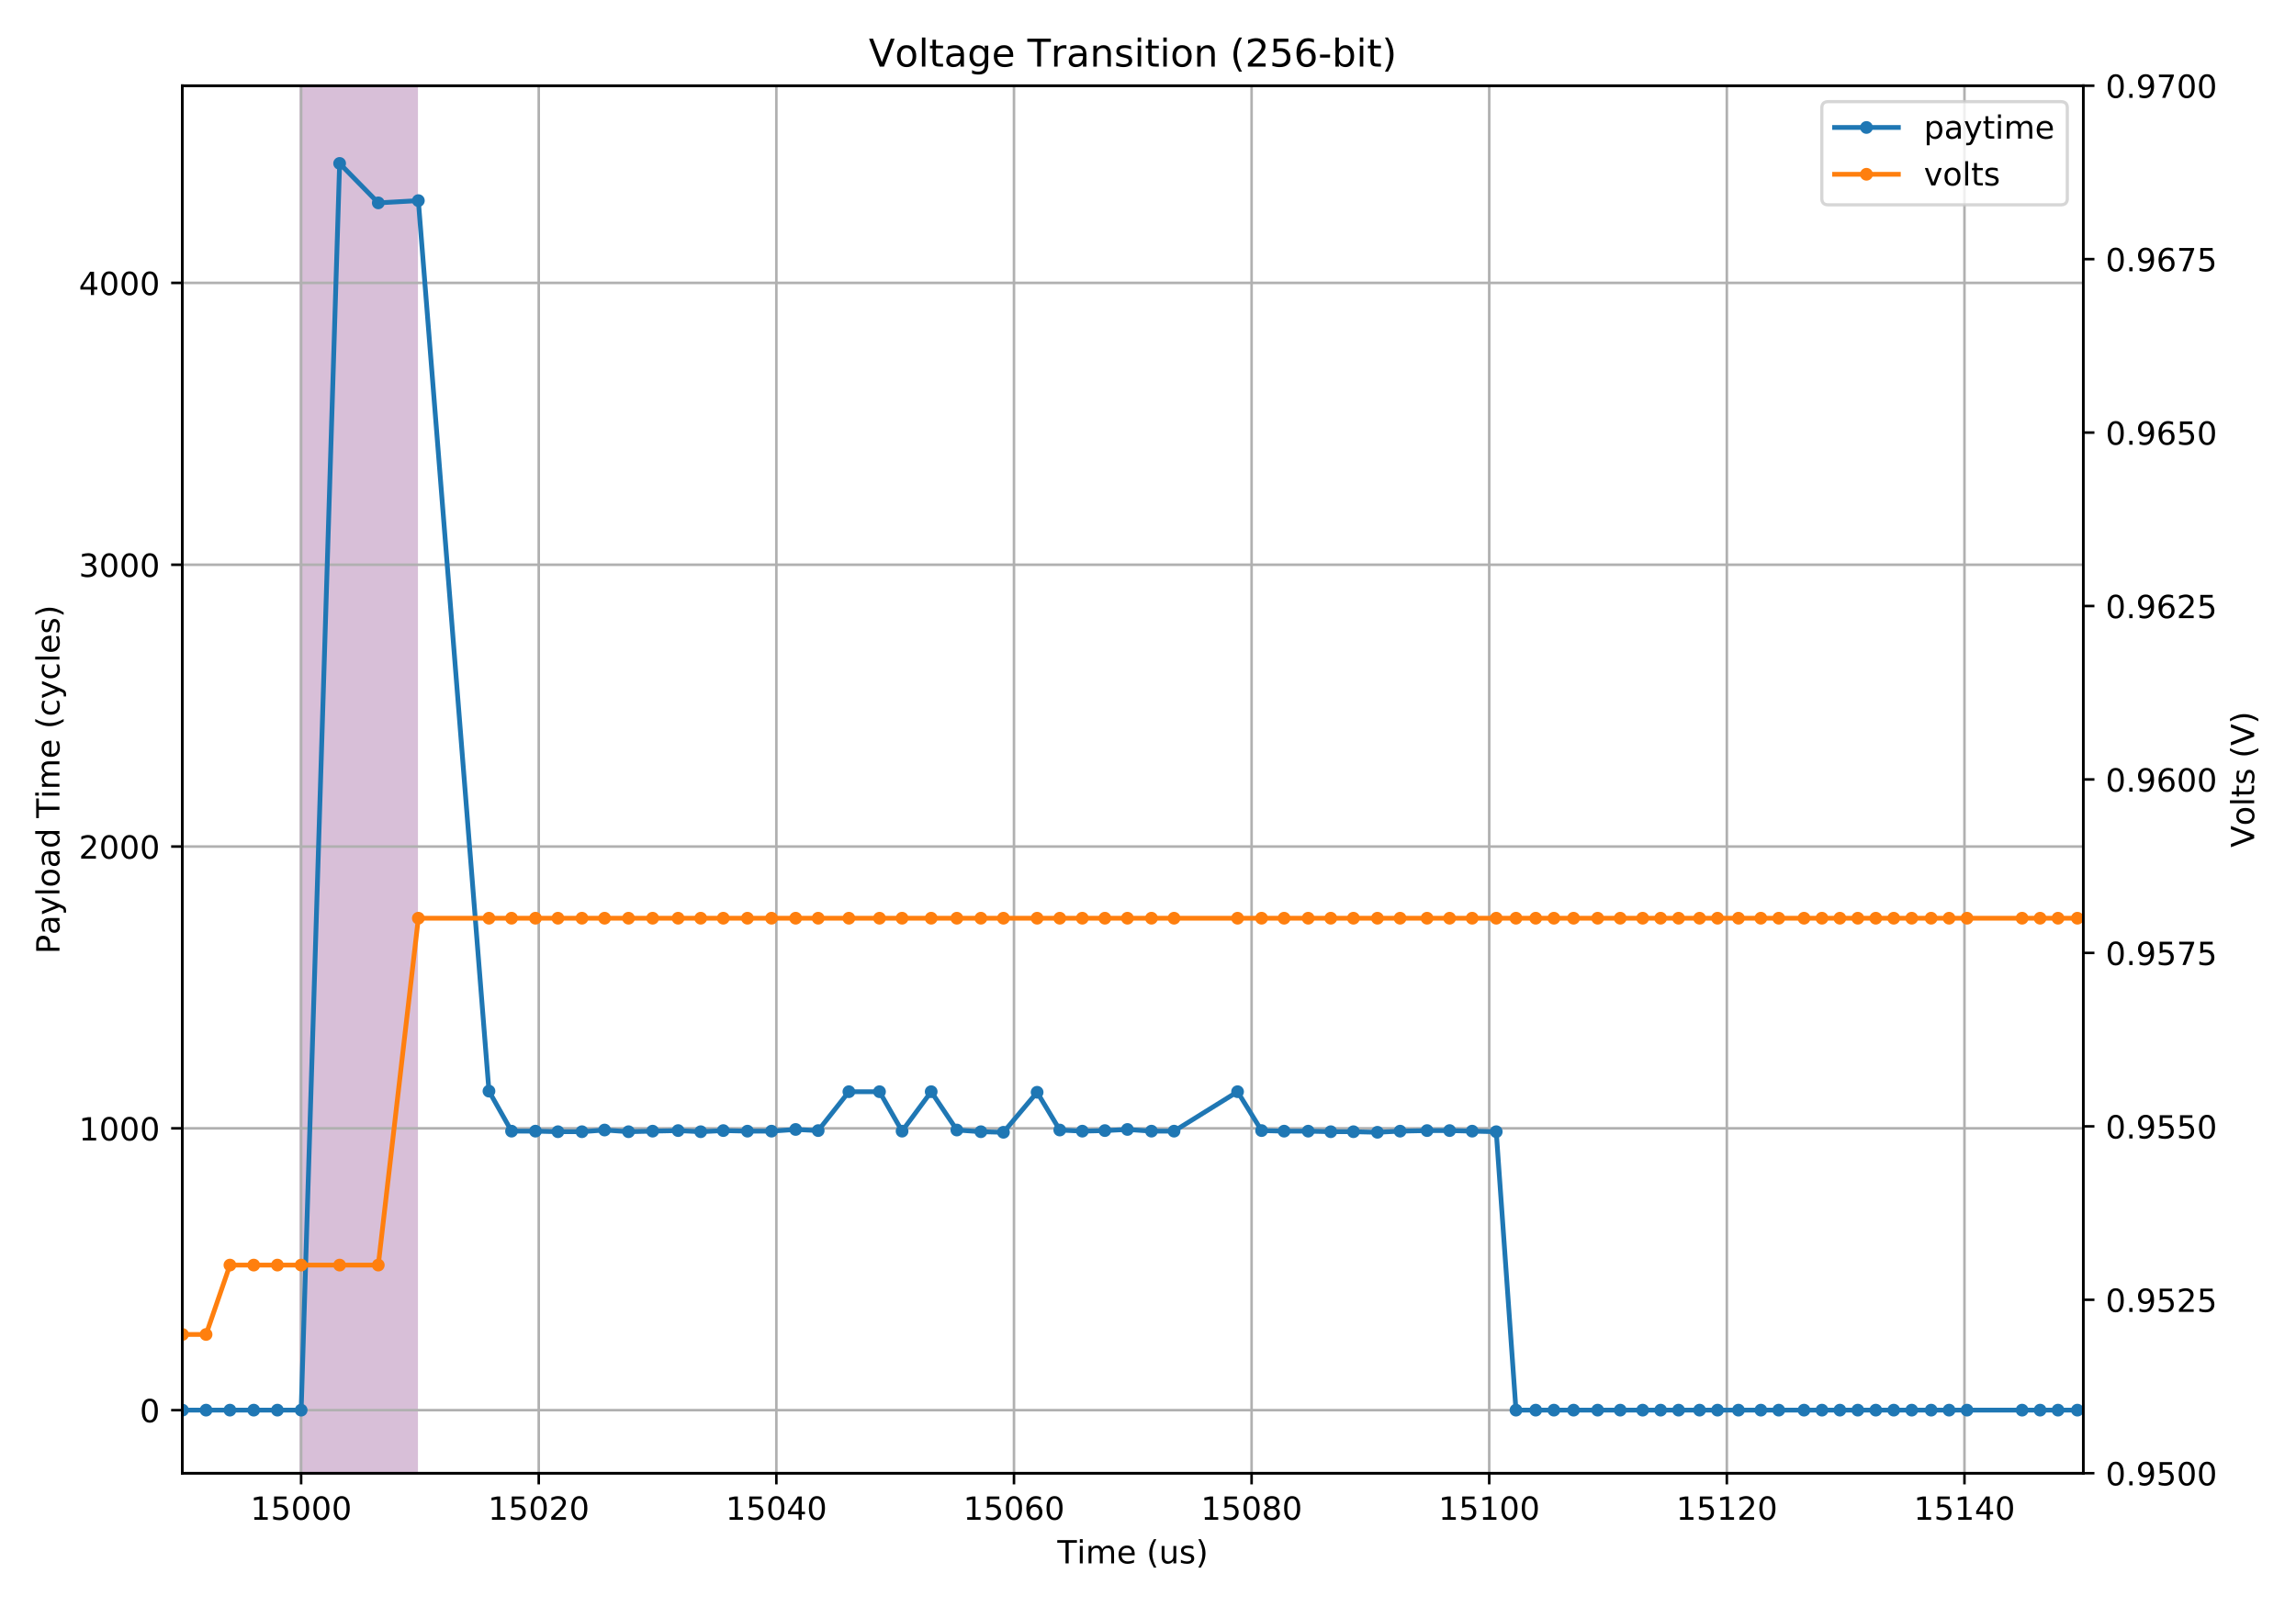 <?xml version="1.0" encoding="utf-8" standalone="no"?>
<!DOCTYPE svg PUBLIC "-//W3C//DTD SVG 1.1//EN"
  "http://www.w3.org/Graphics/SVG/1.1/DTD/svg11.dtd">
<!-- Created with matplotlib (https://matplotlib.org/) -->
<svg height="504pt" version="1.1" viewBox="0 0 720 504" width="720pt" xmlns="http://www.w3.org/2000/svg" xmlns:xlink="http://www.w3.org/1999/xlink">
 <defs>
  <style type="text/css">
*{stroke-linecap:butt;stroke-linejoin:round;}
  </style>
 </defs>
 <g id="figure_1">
  <g id="patch_1">
   <path d="M 0 504 
L 720 504 
L 720 0 
L 0 0 
z
" style="fill:#ffffff;"/>
  </g>
  <g id="axes_1">
   <g id="patch_2">
    <path d="M 57.17 462.04 
L 653.29 462.04 
L 653.29 26.88 
L 57.17 26.88 
z
" style="fill:#ffffff;"/>
   </g>
   <g id="patch_3">
    <path clip-path="url(#p92ea44939f)" d="M 94.427 530.642 
L 130.567 530.642 
L 130.567 0.348 
L 94.427 0.348 
z
" style="fill:#d8bfd8;stroke:#d8bfd8;stroke-linejoin:miter;"/>
   </g>
   <g id="matplotlib.axis_1">
    <g id="xtick_1">
     <g id="line2d_1">
      <path clip-path="url(#p92ea44939f)" d="M 94.427 462.04 
L 94.427 26.88 
" style="fill:none;stroke:#b0b0b0;stroke-linecap:square;stroke-width:0.8;"/>
     </g>
     <g id="line2d_2">
      <defs>
       <path d="M 0 0 
L 0 3.5 
" id="mfc518bbc66" style="stroke:#000000;stroke-width:0.8;"/>
      </defs>
      <g>
       <use style="stroke:#000000;stroke-width:0.8;" x="94.427" xlink:href="#mfc518bbc66" y="462.04"/>
      </g>
     </g>
     <g id="text_1">
      <!-- 15000 -->
      <defs>
       <path d="M 12.406 8.297 
L 28.516 8.297 
L 28.516 63.922 
L 10.984 60.406 
L 10.984 69.391 
L 28.422 72.906 
L 38.281 72.906 
L 38.281 8.297 
L 54.391 8.297 
L 54.391 0 
L 12.406 0 
z
" id="DejaVuSans-49"/>
       <path d="M 10.797 72.906 
L 49.516 72.906 
L 49.516 64.594 
L 19.828 64.594 
L 19.828 46.734 
Q 21.969 47.469 24.109 47.828 
Q 26.266 48.188 28.422 48.188 
Q 40.625 48.188 47.75 41.5 
Q 54.891 34.812 54.891 23.391 
Q 54.891 11.625 47.562 5.094 
Q 40.234 -1.422 26.906 -1.422 
Q 22.312 -1.422 17.547 -0.641 
Q 12.797 0.141 7.719 1.703 
L 7.719 11.625 
Q 12.109 9.234 16.797 8.062 
Q 21.484 6.891 26.703 6.891 
Q 35.156 6.891 40.078 11.328 
Q 45.016 15.766 45.016 23.391 
Q 45.016 31 40.078 35.438 
Q 35.156 39.891 26.703 39.891 
Q 22.75 39.891 18.812 39.016 
Q 14.891 38.141 10.797 36.281 
z
" id="DejaVuSans-53"/>
       <path d="M 31.781 66.406 
Q 24.172 66.406 20.328 58.906 
Q 16.5 51.422 16.5 36.375 
Q 16.5 21.391 20.328 13.891 
Q 24.172 6.391 31.781 6.391 
Q 39.453 6.391 43.281 13.891 
Q 47.125 21.391 47.125 36.375 
Q 47.125 51.422 43.281 58.906 
Q 39.453 66.406 31.781 66.406 
z
M 31.781 74.219 
Q 44.047 74.219 50.516 64.516 
Q 56.984 54.828 56.984 36.375 
Q 56.984 17.969 50.516 8.266 
Q 44.047 -1.422 31.781 -1.422 
Q 19.531 -1.422 13.062 8.266 
Q 6.594 17.969 6.594 36.375 
Q 6.594 54.828 13.062 64.516 
Q 19.531 74.219 31.781 74.219 
z
" id="DejaVuSans-48"/>
      </defs>
      <g transform="translate(78.521 476.638)scale(0.1 -0.1)">
       <use xlink:href="#DejaVuSans-49"/>
       <use x="63.623" xlink:href="#DejaVuSans-53"/>
       <use x="127.246" xlink:href="#DejaVuSans-48"/>
       <use x="190.869" xlink:href="#DejaVuSans-48"/>
       <use x="254.492" xlink:href="#DejaVuSans-48"/>
      </g>
     </g>
    </g>
    <g id="xtick_2">
     <g id="line2d_3">
      <path clip-path="url(#p92ea44939f)" d="M 168.942 462.04 
L 168.942 26.88 
" style="fill:none;stroke:#b0b0b0;stroke-linecap:square;stroke-width:0.8;"/>
     </g>
     <g id="line2d_4">
      <g>
       <use style="stroke:#000000;stroke-width:0.8;" x="168.942" xlink:href="#mfc518bbc66" y="462.04"/>
      </g>
     </g>
     <g id="text_2">
      <!-- 15020 -->
      <defs>
       <path d="M 19.188 8.297 
L 53.609 8.297 
L 53.609 0 
L 7.328 0 
L 7.328 8.297 
Q 12.938 14.109 22.625 23.891 
Q 32.328 33.688 34.812 36.531 
Q 39.547 41.844 41.422 45.531 
Q 43.312 49.219 43.312 52.781 
Q 43.312 58.594 39.234 62.25 
Q 35.156 65.922 28.609 65.922 
Q 23.969 65.922 18.812 64.312 
Q 13.672 62.703 7.812 59.422 
L 7.812 69.391 
Q 13.766 71.781 18.938 73 
Q 24.125 74.219 28.422 74.219 
Q 39.75 74.219 46.484 68.547 
Q 53.219 62.891 53.219 53.422 
Q 53.219 48.922 51.531 44.891 
Q 49.859 40.875 45.406 35.406 
Q 44.188 33.984 37.641 27.219 
Q 31.109 20.453 19.188 8.297 
z
" id="DejaVuSans-50"/>
      </defs>
      <g transform="translate(153.036 476.638)scale(0.1 -0.1)">
       <use xlink:href="#DejaVuSans-49"/>
       <use x="63.623" xlink:href="#DejaVuSans-53"/>
       <use x="127.246" xlink:href="#DejaVuSans-48"/>
       <use x="190.869" xlink:href="#DejaVuSans-50"/>
       <use x="254.492" xlink:href="#DejaVuSans-48"/>
      </g>
     </g>
    </g>
    <g id="xtick_3">
     <g id="line2d_5">
      <path clip-path="url(#p92ea44939f)" d="M 243.458 462.04 
L 243.458 26.88 
" style="fill:none;stroke:#b0b0b0;stroke-linecap:square;stroke-width:0.8;"/>
     </g>
     <g id="line2d_6">
      <g>
       <use style="stroke:#000000;stroke-width:0.8;" x="243.458" xlink:href="#mfc518bbc66" y="462.04"/>
      </g>
     </g>
     <g id="text_3">
      <!-- 15040 -->
      <defs>
       <path d="M 37.797 64.312 
L 12.891 25.391 
L 37.797 25.391 
z
M 35.203 72.906 
L 47.609 72.906 
L 47.609 25.391 
L 58.016 25.391 
L 58.016 17.188 
L 47.609 17.188 
L 47.609 0 
L 37.797 0 
L 37.797 17.188 
L 4.891 17.188 
L 4.891 26.703 
z
" id="DejaVuSans-52"/>
      </defs>
      <g transform="translate(227.551 476.638)scale(0.1 -0.1)">
       <use xlink:href="#DejaVuSans-49"/>
       <use x="63.623" xlink:href="#DejaVuSans-53"/>
       <use x="127.246" xlink:href="#DejaVuSans-48"/>
       <use x="190.869" xlink:href="#DejaVuSans-52"/>
       <use x="254.492" xlink:href="#DejaVuSans-48"/>
      </g>
     </g>
    </g>
    <g id="xtick_4">
     <g id="line2d_7">
      <path clip-path="url(#p92ea44939f)" d="M 317.973 462.04 
L 317.973 26.88 
" style="fill:none;stroke:#b0b0b0;stroke-linecap:square;stroke-width:0.8;"/>
     </g>
     <g id="line2d_8">
      <g>
       <use style="stroke:#000000;stroke-width:0.8;" x="317.973" xlink:href="#mfc518bbc66" y="462.04"/>
      </g>
     </g>
     <g id="text_4">
      <!-- 15060 -->
      <defs>
       <path d="M 33.016 40.375 
Q 26.375 40.375 22.484 35.828 
Q 18.609 31.297 18.609 23.391 
Q 18.609 15.531 22.484 10.953 
Q 26.375 6.391 33.016 6.391 
Q 39.656 6.391 43.531 10.953 
Q 47.406 15.531 47.406 23.391 
Q 47.406 31.297 43.531 35.828 
Q 39.656 40.375 33.016 40.375 
z
M 52.594 71.297 
L 52.594 62.312 
Q 48.875 64.062 45.094 64.984 
Q 41.312 65.922 37.594 65.922 
Q 27.828 65.922 22.672 59.328 
Q 17.531 52.734 16.797 39.406 
Q 19.672 43.656 24.016 45.922 
Q 28.375 48.188 33.594 48.188 
Q 44.578 48.188 50.953 41.516 
Q 57.328 34.859 57.328 23.391 
Q 57.328 12.156 50.688 5.359 
Q 44.047 -1.422 33.016 -1.422 
Q 20.359 -1.422 13.672 8.266 
Q 6.984 17.969 6.984 36.375 
Q 6.984 53.656 15.188 63.938 
Q 23.391 74.219 37.203 74.219 
Q 40.922 74.219 44.703 73.484 
Q 48.484 72.75 52.594 71.297 
z
" id="DejaVuSans-54"/>
      </defs>
      <g transform="translate(302.066 476.638)scale(0.1 -0.1)">
       <use xlink:href="#DejaVuSans-49"/>
       <use x="63.623" xlink:href="#DejaVuSans-53"/>
       <use x="127.246" xlink:href="#DejaVuSans-48"/>
       <use x="190.869" xlink:href="#DejaVuSans-54"/>
       <use x="254.492" xlink:href="#DejaVuSans-48"/>
      </g>
     </g>
    </g>
    <g id="xtick_5">
     <g id="line2d_9">
      <path clip-path="url(#p92ea44939f)" d="M 392.488 462.04 
L 392.488 26.88 
" style="fill:none;stroke:#b0b0b0;stroke-linecap:square;stroke-width:0.8;"/>
     </g>
     <g id="line2d_10">
      <g>
       <use style="stroke:#000000;stroke-width:0.8;" x="392.488" xlink:href="#mfc518bbc66" y="462.04"/>
      </g>
     </g>
     <g id="text_5">
      <!-- 15080 -->
      <defs>
       <path d="M 31.781 34.625 
Q 24.75 34.625 20.719 30.859 
Q 16.703 27.094 16.703 20.516 
Q 16.703 13.922 20.719 10.156 
Q 24.75 6.391 31.781 6.391 
Q 38.812 6.391 42.859 10.172 
Q 46.922 13.969 46.922 20.516 
Q 46.922 27.094 42.891 30.859 
Q 38.875 34.625 31.781 34.625 
z
M 21.922 38.812 
Q 15.578 40.375 12.031 44.719 
Q 8.5 49.078 8.5 55.328 
Q 8.5 64.062 14.719 69.141 
Q 20.953 74.219 31.781 74.219 
Q 42.672 74.219 48.875 69.141 
Q 55.078 64.062 55.078 55.328 
Q 55.078 49.078 51.531 44.719 
Q 48 40.375 41.703 38.812 
Q 48.828 37.156 52.797 32.312 
Q 56.781 27.484 56.781 20.516 
Q 56.781 9.906 50.312 4.234 
Q 43.844 -1.422 31.781 -1.422 
Q 19.734 -1.422 13.25 4.234 
Q 6.781 9.906 6.781 20.516 
Q 6.781 27.484 10.781 32.312 
Q 14.797 37.156 21.922 38.812 
z
M 18.312 54.391 
Q 18.312 48.734 21.844 45.562 
Q 25.391 42.391 31.781 42.391 
Q 38.141 42.391 41.719 45.562 
Q 45.312 48.734 45.312 54.391 
Q 45.312 60.062 41.719 63.234 
Q 38.141 66.406 31.781 66.406 
Q 25.391 66.406 21.844 63.234 
Q 18.312 60.062 18.312 54.391 
z
" id="DejaVuSans-56"/>
      </defs>
      <g transform="translate(376.581 476.638)scale(0.1 -0.1)">
       <use xlink:href="#DejaVuSans-49"/>
       <use x="63.623" xlink:href="#DejaVuSans-53"/>
       <use x="127.246" xlink:href="#DejaVuSans-48"/>
       <use x="190.869" xlink:href="#DejaVuSans-56"/>
       <use x="254.492" xlink:href="#DejaVuSans-48"/>
      </g>
     </g>
    </g>
    <g id="xtick_6">
     <g id="line2d_11">
      <path clip-path="url(#p92ea44939f)" d="M 467.002 462.04 
L 467.002 26.88 
" style="fill:none;stroke:#b0b0b0;stroke-linecap:square;stroke-width:0.8;"/>
     </g>
     <g id="line2d_12">
      <g>
       <use style="stroke:#000000;stroke-width:0.8;" x="467.002" xlink:href="#mfc518bbc66" y="462.04"/>
      </g>
     </g>
     <g id="text_6">
      <!-- 15100 -->
      <g transform="translate(451.096 476.638)scale(0.1 -0.1)">
       <use xlink:href="#DejaVuSans-49"/>
       <use x="63.623" xlink:href="#DejaVuSans-53"/>
       <use x="127.246" xlink:href="#DejaVuSans-49"/>
       <use x="190.869" xlink:href="#DejaVuSans-48"/>
       <use x="254.492" xlink:href="#DejaVuSans-48"/>
      </g>
     </g>
    </g>
    <g id="xtick_7">
     <g id="line2d_13">
      <path clip-path="url(#p92ea44939f)" d="M 541.518 462.04 
L 541.518 26.88 
" style="fill:none;stroke:#b0b0b0;stroke-linecap:square;stroke-width:0.8;"/>
     </g>
     <g id="line2d_14">
      <g>
       <use style="stroke:#000000;stroke-width:0.8;" x="541.518" xlink:href="#mfc518bbc66" y="462.04"/>
      </g>
     </g>
     <g id="text_7">
      <!-- 15120 -->
      <g transform="translate(525.611 476.638)scale(0.1 -0.1)">
       <use xlink:href="#DejaVuSans-49"/>
       <use x="63.623" xlink:href="#DejaVuSans-53"/>
       <use x="127.246" xlink:href="#DejaVuSans-49"/>
       <use x="190.869" xlink:href="#DejaVuSans-50"/>
       <use x="254.492" xlink:href="#DejaVuSans-48"/>
      </g>
     </g>
    </g>
    <g id="xtick_8">
     <g id="line2d_15">
      <path clip-path="url(#p92ea44939f)" d="M 616.033 462.04 
L 616.033 26.88 
" style="fill:none;stroke:#b0b0b0;stroke-linecap:square;stroke-width:0.8;"/>
     </g>
     <g id="line2d_16">
      <g>
       <use style="stroke:#000000;stroke-width:0.8;" x="616.033" xlink:href="#mfc518bbc66" y="462.04"/>
      </g>
     </g>
     <g id="text_8">
      <!-- 15140 -->
      <g transform="translate(600.126 476.638)scale(0.1 -0.1)">
       <use xlink:href="#DejaVuSans-49"/>
       <use x="63.623" xlink:href="#DejaVuSans-53"/>
       <use x="127.246" xlink:href="#DejaVuSans-49"/>
       <use x="190.869" xlink:href="#DejaVuSans-52"/>
       <use x="254.492" xlink:href="#DejaVuSans-48"/>
      </g>
     </g>
    </g>
    <g id="text_9">
     <!-- Time (us) -->
     <defs>
      <path d="M -0.297 72.906 
L 61.375 72.906 
L 61.375 64.594 
L 35.5 64.594 
L 35.5 0 
L 25.594 0 
L 25.594 64.594 
L -0.297 64.594 
z
" id="DejaVuSans-84"/>
      <path d="M 9.422 54.688 
L 18.406 54.688 
L 18.406 0 
L 9.422 0 
z
M 9.422 75.984 
L 18.406 75.984 
L 18.406 64.594 
L 9.422 64.594 
z
" id="DejaVuSans-105"/>
      <path d="M 52 44.188 
Q 55.375 50.25 60.062 53.125 
Q 64.75 56 71.094 56 
Q 79.641 56 84.281 50.016 
Q 88.922 44.047 88.922 33.016 
L 88.922 0 
L 79.891 0 
L 79.891 32.719 
Q 79.891 40.578 77.094 44.375 
Q 74.312 48.188 68.609 48.188 
Q 61.625 48.188 57.562 43.547 
Q 53.516 38.922 53.516 30.906 
L 53.516 0 
L 44.484 0 
L 44.484 32.719 
Q 44.484 40.625 41.703 44.406 
Q 38.922 48.188 33.109 48.188 
Q 26.219 48.188 22.156 43.531 
Q 18.109 38.875 18.109 30.906 
L 18.109 0 
L 9.078 0 
L 9.078 54.688 
L 18.109 54.688 
L 18.109 46.188 
Q 21.188 51.219 25.484 53.609 
Q 29.781 56 35.688 56 
Q 41.656 56 45.828 52.969 
Q 50 49.953 52 44.188 
z
" id="DejaVuSans-109"/>
      <path d="M 56.203 29.594 
L 56.203 25.203 
L 14.891 25.203 
Q 15.484 15.922 20.484 11.062 
Q 25.484 6.203 34.422 6.203 
Q 39.594 6.203 44.453 7.469 
Q 49.312 8.734 54.109 11.281 
L 54.109 2.781 
Q 49.266 0.734 44.188 -0.344 
Q 39.109 -1.422 33.891 -1.422 
Q 20.797 -1.422 13.156 6.188 
Q 5.516 13.812 5.516 26.812 
Q 5.516 40.234 12.766 48.109 
Q 20.016 56 32.328 56 
Q 43.359 56 49.781 48.891 
Q 56.203 41.797 56.203 29.594 
z
M 47.219 32.234 
Q 47.125 39.594 43.094 43.984 
Q 39.062 48.391 32.422 48.391 
Q 24.906 48.391 20.391 44.141 
Q 15.875 39.891 15.188 32.172 
z
" id="DejaVuSans-101"/>
      <path id="DejaVuSans-32"/>
      <path d="M 31 75.875 
Q 24.469 64.656 21.281 53.656 
Q 18.109 42.672 18.109 31.391 
Q 18.109 20.125 21.312 9.062 
Q 24.516 -2 31 -13.188 
L 23.188 -13.188 
Q 15.875 -1.703 12.234 9.375 
Q 8.594 20.453 8.594 31.391 
Q 8.594 42.281 12.203 53.312 
Q 15.828 64.359 23.188 75.875 
z
" id="DejaVuSans-40"/>
      <path d="M 8.5 21.578 
L 8.5 54.688 
L 17.484 54.688 
L 17.484 21.922 
Q 17.484 14.156 20.5 10.266 
Q 23.531 6.391 29.594 6.391 
Q 36.859 6.391 41.078 11.031 
Q 45.312 15.672 45.312 23.688 
L 45.312 54.688 
L 54.297 54.688 
L 54.297 0 
L 45.312 0 
L 45.312 8.406 
Q 42.047 3.422 37.719 1 
Q 33.406 -1.422 27.688 -1.422 
Q 18.266 -1.422 13.375 4.438 
Q 8.5 10.297 8.5 21.578 
z
M 31.109 56 
z
" id="DejaVuSans-117"/>
      <path d="M 44.281 53.078 
L 44.281 44.578 
Q 40.484 46.531 36.375 47.5 
Q 32.281 48.484 27.875 48.484 
Q 21.188 48.484 17.844 46.438 
Q 14.5 44.391 14.5 40.281 
Q 14.5 37.156 16.891 35.375 
Q 19.281 33.594 26.516 31.984 
L 29.594 31.297 
Q 39.156 29.25 43.188 25.516 
Q 47.219 21.781 47.219 15.094 
Q 47.219 7.469 41.188 3.016 
Q 35.156 -1.422 24.609 -1.422 
Q 20.219 -1.422 15.453 -0.562 
Q 10.688 0.297 5.422 2 
L 5.422 11.281 
Q 10.406 8.688 15.234 7.391 
Q 20.062 6.109 24.812 6.109 
Q 31.156 6.109 34.562 8.281 
Q 37.984 10.453 37.984 14.406 
Q 37.984 18.062 35.516 20.016 
Q 33.062 21.969 24.703 23.781 
L 21.578 24.516 
Q 13.234 26.266 9.516 29.906 
Q 5.812 33.547 5.812 39.891 
Q 5.812 47.609 11.281 51.797 
Q 16.75 56 26.812 56 
Q 31.781 56 36.172 55.266 
Q 40.578 54.547 44.281 53.078 
z
" id="DejaVuSans-115"/>
      <path d="M 8.016 75.875 
L 15.828 75.875 
Q 23.141 64.359 26.781 53.312 
Q 30.422 42.281 30.422 31.391 
Q 30.422 20.453 26.781 9.375 
Q 23.141 -1.703 15.828 -13.188 
L 8.016 -13.188 
Q 14.5 -2 17.703 9.062 
Q 20.906 20.125 20.906 31.391 
Q 20.906 42.672 17.703 53.656 
Q 14.5 64.656 8.016 75.875 
z
" id="DejaVuSans-41"/>
     </defs>
     <g transform="translate(331.578 490.317)scale(0.1 -0.1)">
      <use xlink:href="#DejaVuSans-84"/>
      <use x="61.037" xlink:href="#DejaVuSans-105"/>
      <use x="88.82" xlink:href="#DejaVuSans-109"/>
      <use x="186.232" xlink:href="#DejaVuSans-101"/>
      <use x="247.756" xlink:href="#DejaVuSans-32"/>
      <use x="279.543" xlink:href="#DejaVuSans-40"/>
      <use x="318.557" xlink:href="#DejaVuSans-117"/>
      <use x="381.936" xlink:href="#DejaVuSans-115"/>
      <use x="434.035" xlink:href="#DejaVuSans-41"/>
     </g>
    </g>
   </g>
   <g id="matplotlib.axis_2">
    <g id="ytick_1">
     <g id="line2d_17">
      <path clip-path="url(#p92ea44939f)" d="M 57.17 442.26 
L 653.29 442.26 
" style="fill:none;stroke:#b0b0b0;stroke-linecap:square;stroke-width:0.8;"/>
     </g>
     <g id="line2d_18">
      <defs>
       <path d="M 0 0 
L -3.5 0 
" id="m3a24eacd0e" style="stroke:#000000;stroke-width:0.8;"/>
      </defs>
      <g>
       <use style="stroke:#000000;stroke-width:0.8;" x="57.17" xlink:href="#m3a24eacd0e" y="442.26"/>
      </g>
     </g>
     <g id="text_10">
      <!-- 0 -->
      <g transform="translate(43.807 446.059)scale(0.1 -0.1)">
       <use xlink:href="#DejaVuSans-48"/>
      </g>
     </g>
    </g>
    <g id="ytick_2">
     <g id="line2d_19">
      <path clip-path="url(#p92ea44939f)" d="M 57.17 353.878 
L 653.29 353.878 
" style="fill:none;stroke:#b0b0b0;stroke-linecap:square;stroke-width:0.8;"/>
     </g>
     <g id="line2d_20">
      <g>
       <use style="stroke:#000000;stroke-width:0.8;" x="57.17" xlink:href="#m3a24eacd0e" y="353.878"/>
      </g>
     </g>
     <g id="text_11">
      <!-- 1000 -->
      <g transform="translate(24.72 357.677)scale(0.1 -0.1)">
       <use xlink:href="#DejaVuSans-49"/>
       <use x="63.623" xlink:href="#DejaVuSans-48"/>
       <use x="127.246" xlink:href="#DejaVuSans-48"/>
       <use x="190.869" xlink:href="#DejaVuSans-48"/>
      </g>
     </g>
    </g>
    <g id="ytick_3">
     <g id="line2d_21">
      <path clip-path="url(#p92ea44939f)" d="M 57.17 265.495 
L 653.29 265.495 
" style="fill:none;stroke:#b0b0b0;stroke-linecap:square;stroke-width:0.8;"/>
     </g>
     <g id="line2d_22">
      <g>
       <use style="stroke:#000000;stroke-width:0.8;" x="57.17" xlink:href="#m3a24eacd0e" y="265.495"/>
      </g>
     </g>
     <g id="text_12">
      <!-- 2000 -->
      <g transform="translate(24.72 269.294)scale(0.1 -0.1)">
       <use xlink:href="#DejaVuSans-50"/>
       <use x="63.623" xlink:href="#DejaVuSans-48"/>
       <use x="127.246" xlink:href="#DejaVuSans-48"/>
       <use x="190.869" xlink:href="#DejaVuSans-48"/>
      </g>
     </g>
    </g>
    <g id="ytick_4">
     <g id="line2d_23">
      <path clip-path="url(#p92ea44939f)" d="M 57.17 177.113 
L 653.29 177.113 
" style="fill:none;stroke:#b0b0b0;stroke-linecap:square;stroke-width:0.8;"/>
     </g>
     <g id="line2d_24">
      <g>
       <use style="stroke:#000000;stroke-width:0.8;" x="57.17" xlink:href="#m3a24eacd0e" y="177.113"/>
      </g>
     </g>
     <g id="text_13">
      <!-- 3000 -->
      <defs>
       <path d="M 40.578 39.312 
Q 47.656 37.797 51.625 33 
Q 55.609 28.219 55.609 21.188 
Q 55.609 10.406 48.188 4.484 
Q 40.766 -1.422 27.094 -1.422 
Q 22.516 -1.422 17.656 -0.516 
Q 12.797 0.391 7.625 2.203 
L 7.625 11.719 
Q 11.719 9.328 16.594 8.109 
Q 21.484 6.891 26.812 6.891 
Q 36.078 6.891 40.938 10.547 
Q 45.797 14.203 45.797 21.188 
Q 45.797 27.641 41.281 31.266 
Q 36.766 34.906 28.719 34.906 
L 20.219 34.906 
L 20.219 43.016 
L 29.109 43.016 
Q 36.375 43.016 40.234 45.922 
Q 44.094 48.828 44.094 54.297 
Q 44.094 59.906 40.109 62.906 
Q 36.141 65.922 28.719 65.922 
Q 24.656 65.922 20.016 65.031 
Q 15.375 64.156 9.812 62.312 
L 9.812 71.094 
Q 15.438 72.656 20.344 73.438 
Q 25.25 74.219 29.594 74.219 
Q 40.828 74.219 47.359 69.109 
Q 53.906 64.016 53.906 55.328 
Q 53.906 49.266 50.438 45.094 
Q 46.969 40.922 40.578 39.312 
z
" id="DejaVuSans-51"/>
      </defs>
      <g transform="translate(24.72 180.912)scale(0.1 -0.1)">
       <use xlink:href="#DejaVuSans-51"/>
       <use x="63.623" xlink:href="#DejaVuSans-48"/>
       <use x="127.246" xlink:href="#DejaVuSans-48"/>
       <use x="190.869" xlink:href="#DejaVuSans-48"/>
      </g>
     </g>
    </g>
    <g id="ytick_5">
     <g id="line2d_25">
      <path clip-path="url(#p92ea44939f)" d="M 57.17 88.73 
L 653.29 88.73 
" style="fill:none;stroke:#b0b0b0;stroke-linecap:square;stroke-width:0.8;"/>
     </g>
     <g id="line2d_26">
      <g>
       <use style="stroke:#000000;stroke-width:0.8;" x="57.17" xlink:href="#m3a24eacd0e" y="88.73"/>
      </g>
     </g>
     <g id="text_14">
      <!-- 4000 -->
      <g transform="translate(24.72 92.529)scale(0.1 -0.1)">
       <use xlink:href="#DejaVuSans-52"/>
       <use x="63.623" xlink:href="#DejaVuSans-48"/>
       <use x="127.246" xlink:href="#DejaVuSans-48"/>
       <use x="190.869" xlink:href="#DejaVuSans-48"/>
      </g>
     </g>
    </g>
    <g id="text_15">
     <!-- Payload Time (cycles) -->
     <defs>
      <path d="M 19.672 64.797 
L 19.672 37.406 
L 32.078 37.406 
Q 38.969 37.406 42.719 40.969 
Q 46.484 44.531 46.484 51.125 
Q 46.484 57.672 42.719 61.234 
Q 38.969 64.797 32.078 64.797 
z
M 9.812 72.906 
L 32.078 72.906 
Q 44.344 72.906 50.609 67.359 
Q 56.891 61.812 56.891 51.125 
Q 56.891 40.328 50.609 34.812 
Q 44.344 29.297 32.078 29.297 
L 19.672 29.297 
L 19.672 0 
L 9.812 0 
z
" id="DejaVuSans-80"/>
      <path d="M 34.281 27.484 
Q 23.391 27.484 19.188 25 
Q 14.984 22.516 14.984 16.5 
Q 14.984 11.719 18.141 8.906 
Q 21.297 6.109 26.703 6.109 
Q 34.188 6.109 38.703 11.406 
Q 43.219 16.703 43.219 25.484 
L 43.219 27.484 
z
M 52.203 31.203 
L 52.203 0 
L 43.219 0 
L 43.219 8.297 
Q 40.141 3.328 35.547 0.953 
Q 30.953 -1.422 24.312 -1.422 
Q 15.922 -1.422 10.953 3.297 
Q 6 8.016 6 15.922 
Q 6 25.141 12.172 29.828 
Q 18.359 34.516 30.609 34.516 
L 43.219 34.516 
L 43.219 35.406 
Q 43.219 41.609 39.141 45 
Q 35.062 48.391 27.688 48.391 
Q 23 48.391 18.547 47.266 
Q 14.109 46.141 10.016 43.891 
L 10.016 52.203 
Q 14.938 54.109 19.578 55.047 
Q 24.219 56 28.609 56 
Q 40.484 56 46.344 49.844 
Q 52.203 43.703 52.203 31.203 
z
" id="DejaVuSans-97"/>
      <path d="M 32.172 -5.078 
Q 28.375 -14.844 24.75 -17.812 
Q 21.141 -20.797 15.094 -20.797 
L 7.906 -20.797 
L 7.906 -13.281 
L 13.188 -13.281 
Q 16.891 -13.281 18.938 -11.516 
Q 21 -9.766 23.484 -3.219 
L 25.094 0.875 
L 2.984 54.688 
L 12.5 54.688 
L 29.594 11.922 
L 46.688 54.688 
L 56.203 54.688 
z
" id="DejaVuSans-121"/>
      <path d="M 9.422 75.984 
L 18.406 75.984 
L 18.406 0 
L 9.422 0 
z
" id="DejaVuSans-108"/>
      <path d="M 30.609 48.391 
Q 23.391 48.391 19.188 42.75 
Q 14.984 37.109 14.984 27.297 
Q 14.984 17.484 19.156 11.844 
Q 23.344 6.203 30.609 6.203 
Q 37.797 6.203 41.984 11.859 
Q 46.188 17.531 46.188 27.297 
Q 46.188 37.016 41.984 42.703 
Q 37.797 48.391 30.609 48.391 
z
M 30.609 56 
Q 42.328 56 49.016 48.375 
Q 55.719 40.766 55.719 27.297 
Q 55.719 13.875 49.016 6.219 
Q 42.328 -1.422 30.609 -1.422 
Q 18.844 -1.422 12.172 6.219 
Q 5.516 13.875 5.516 27.297 
Q 5.516 40.766 12.172 48.375 
Q 18.844 56 30.609 56 
z
" id="DejaVuSans-111"/>
      <path d="M 45.406 46.391 
L 45.406 75.984 
L 54.391 75.984 
L 54.391 0 
L 45.406 0 
L 45.406 8.203 
Q 42.578 3.328 38.25 0.953 
Q 33.938 -1.422 27.875 -1.422 
Q 17.969 -1.422 11.734 6.484 
Q 5.516 14.406 5.516 27.297 
Q 5.516 40.188 11.734 48.094 
Q 17.969 56 27.875 56 
Q 33.938 56 38.25 53.625 
Q 42.578 51.266 45.406 46.391 
z
M 14.797 27.297 
Q 14.797 17.391 18.875 11.75 
Q 22.953 6.109 30.078 6.109 
Q 37.203 6.109 41.297 11.75 
Q 45.406 17.391 45.406 27.297 
Q 45.406 37.203 41.297 42.844 
Q 37.203 48.484 30.078 48.484 
Q 22.953 48.484 18.875 42.844 
Q 14.797 37.203 14.797 27.297 
z
" id="DejaVuSans-100"/>
      <path d="M 48.781 52.594 
L 48.781 44.188 
Q 44.969 46.297 41.141 47.344 
Q 37.312 48.391 33.406 48.391 
Q 24.656 48.391 19.812 42.844 
Q 14.984 37.312 14.984 27.297 
Q 14.984 17.281 19.812 11.734 
Q 24.656 6.203 33.406 6.203 
Q 37.312 6.203 41.141 7.25 
Q 44.969 8.297 48.781 10.406 
L 48.781 2.094 
Q 45.016 0.344 40.984 -0.531 
Q 36.969 -1.422 32.422 -1.422 
Q 20.062 -1.422 12.781 6.344 
Q 5.516 14.109 5.516 27.297 
Q 5.516 40.672 12.859 48.328 
Q 20.219 56 33.016 56 
Q 37.156 56 41.109 55.141 
Q 45.062 54.297 48.781 52.594 
z
" id="DejaVuSans-99"/>
     </defs>
     <g transform="translate(18.64 299.177)rotate(-90)scale(0.1 -0.1)">
      <use xlink:href="#DejaVuSans-80"/>
      <use x="60.24" xlink:href="#DejaVuSans-97"/>
      <use x="121.52" xlink:href="#DejaVuSans-121"/>
      <use x="180.699" xlink:href="#DejaVuSans-108"/>
      <use x="208.482" xlink:href="#DejaVuSans-111"/>
      <use x="269.664" xlink:href="#DejaVuSans-97"/>
      <use x="330.943" xlink:href="#DejaVuSans-100"/>
      <use x="394.42" xlink:href="#DejaVuSans-32"/>
      <use x="426.207" xlink:href="#DejaVuSans-84"/>
      <use x="487.244" xlink:href="#DejaVuSans-105"/>
      <use x="515.027" xlink:href="#DejaVuSans-109"/>
      <use x="612.439" xlink:href="#DejaVuSans-101"/>
      <use x="673.963" xlink:href="#DejaVuSans-32"/>
      <use x="705.75" xlink:href="#DejaVuSans-40"/>
      <use x="744.764" xlink:href="#DejaVuSans-99"/>
      <use x="799.744" xlink:href="#DejaVuSans-121"/>
      <use x="858.924" xlink:href="#DejaVuSans-99"/>
      <use x="913.904" xlink:href="#DejaVuSans-108"/>
      <use x="941.688" xlink:href="#DejaVuSans-101"/>
      <use x="1003.211" xlink:href="#DejaVuSans-115"/>
      <use x="1055.311" xlink:href="#DejaVuSans-41"/>
     </g>
    </g>
   </g>
   <g id="line2d_27">
    <path clip-path="url(#p92ea44939f)" d="M 49.722 442.26 
L 57.237 442.26 
L 64.621 442.26 
L 72.103 442.26 
L 79.562 442.26 
L 86.991 442.26 
L 94.439 442.26 
L 106.503 51.256 
L 118.626 63.629 
L 131.189 62.922 
L 153.335 342.211 
L 160.414 354.761 
L 167.918 354.761 
L 174.963 354.938 
L 182.497 354.938 
L 189.587 354.408 
L 197.098 354.938 
L 204.658 354.761 
L 212.649 354.585 
L 219.736 354.938 
L 226.811 354.585 
L 234.389 354.761 
L 241.941 354.761 
L 249.504 354.231 
L 256.576 354.585 
L 266.203 342.388 
L 275.804 342.388 
L 282.88 354.761 
L 292.011 342.388 
L 300.059 354.408 
L 307.596 354.938 
L 314.668 355.115 
L 325.23 342.565 
L 332.332 354.408 
L 339.403 354.761 
L 346.474 354.585 
L 353.55 354.231 
L 361.087 354.761 
L 368.166 354.761 
L 388.087 342.388 
L 395.617 354.585 
L 402.681 354.761 
L 410.237 354.761 
L 417.316 354.938 
L 424.421 354.938 
L 431.947 355.115 
L 439.052 354.761 
L 447.513 354.585 
L 454.581 354.585 
L 461.66 354.761 
L 469.208 354.938 
L 475.393 442.26 
L 481.581 442.26 
L 487.282 442.26 
L 493.452 442.26 
L 501.011 442.26 
L 508.086 442.26 
L 515.121 442.26 
L 520.75 442.26 
L 526.384 442.26 
L 532.971 442.26 
L 538.6 442.26 
L 545.158 442.26 
L 552.184 442.26 
L 557.799 442.26 
L 565.716 442.26 
L 571.342 442.26 
L 576.968 442.26 
L 582.59 442.26 
L 588.224 442.26 
L 593.853 442.26 
L 599.494 442.26 
L 605.589 442.26 
L 611.215 442.26 
L 616.834 442.26 
L 634.106 442.26 
L 639.754 442.26 
L 645.373 442.26 
L 651.449 442.26 
L 657.109 442.26 
" style="fill:none;stroke:#1f77b4;stroke-linecap:square;stroke-width:1.5;"/>
    <defs>
     <path d="M 0 1.5 
C 0.398 1.5 0.779 1.342 1.061 1.061 
C 1.342 0.779 1.5 0.398 1.5 0 
C 1.5 -0.398 1.342 -0.779 1.061 -1.061 
C 0.779 -1.342 0.398 -1.5 0 -1.5 
C -0.398 -1.5 -0.779 -1.342 -1.061 -1.061 
C -1.342 -0.779 -1.5 -0.398 -1.5 0 
C -1.5 0.398 -1.342 0.779 -1.061 1.061 
C -0.779 1.342 -0.398 1.5 0 1.5 
z
" id="mfd23d3c377" style="stroke:#1f77b4;"/>
    </defs>
    <g clip-path="url(#p92ea44939f)">
     <use style="fill:#1f77b4;stroke:#1f77b4;" x="49.722" xlink:href="#mfd23d3c377" y="442.26"/>
     <use style="fill:#1f77b4;stroke:#1f77b4;" x="57.237" xlink:href="#mfd23d3c377" y="442.26"/>
     <use style="fill:#1f77b4;stroke:#1f77b4;" x="64.621" xlink:href="#mfd23d3c377" y="442.26"/>
     <use style="fill:#1f77b4;stroke:#1f77b4;" x="72.103" xlink:href="#mfd23d3c377" y="442.26"/>
     <use style="fill:#1f77b4;stroke:#1f77b4;" x="79.562" xlink:href="#mfd23d3c377" y="442.26"/>
     <use style="fill:#1f77b4;stroke:#1f77b4;" x="86.991" xlink:href="#mfd23d3c377" y="442.26"/>
     <use style="fill:#1f77b4;stroke:#1f77b4;" x="94.439" xlink:href="#mfd23d3c377" y="442.26"/>
     <use style="fill:#1f77b4;stroke:#1f77b4;" x="106.503" xlink:href="#mfd23d3c377" y="51.256"/>
     <use style="fill:#1f77b4;stroke:#1f77b4;" x="118.626" xlink:href="#mfd23d3c377" y="63.629"/>
     <use style="fill:#1f77b4;stroke:#1f77b4;" x="131.189" xlink:href="#mfd23d3c377" y="62.922"/>
     <use style="fill:#1f77b4;stroke:#1f77b4;" x="153.335" xlink:href="#mfd23d3c377" y="342.211"/>
     <use style="fill:#1f77b4;stroke:#1f77b4;" x="160.414" xlink:href="#mfd23d3c377" y="354.761"/>
     <use style="fill:#1f77b4;stroke:#1f77b4;" x="167.918" xlink:href="#mfd23d3c377" y="354.761"/>
     <use style="fill:#1f77b4;stroke:#1f77b4;" x="174.963" xlink:href="#mfd23d3c377" y="354.938"/>
     <use style="fill:#1f77b4;stroke:#1f77b4;" x="182.497" xlink:href="#mfd23d3c377" y="354.938"/>
     <use style="fill:#1f77b4;stroke:#1f77b4;" x="189.587" xlink:href="#mfd23d3c377" y="354.408"/>
     <use style="fill:#1f77b4;stroke:#1f77b4;" x="197.098" xlink:href="#mfd23d3c377" y="354.938"/>
     <use style="fill:#1f77b4;stroke:#1f77b4;" x="204.658" xlink:href="#mfd23d3c377" y="354.761"/>
     <use style="fill:#1f77b4;stroke:#1f77b4;" x="212.649" xlink:href="#mfd23d3c377" y="354.585"/>
     <use style="fill:#1f77b4;stroke:#1f77b4;" x="219.736" xlink:href="#mfd23d3c377" y="354.938"/>
     <use style="fill:#1f77b4;stroke:#1f77b4;" x="226.811" xlink:href="#mfd23d3c377" y="354.585"/>
     <use style="fill:#1f77b4;stroke:#1f77b4;" x="234.389" xlink:href="#mfd23d3c377" y="354.761"/>
     <use style="fill:#1f77b4;stroke:#1f77b4;" x="241.941" xlink:href="#mfd23d3c377" y="354.761"/>
     <use style="fill:#1f77b4;stroke:#1f77b4;" x="249.504" xlink:href="#mfd23d3c377" y="354.231"/>
     <use style="fill:#1f77b4;stroke:#1f77b4;" x="256.576" xlink:href="#mfd23d3c377" y="354.585"/>
     <use style="fill:#1f77b4;stroke:#1f77b4;" x="266.203" xlink:href="#mfd23d3c377" y="342.388"/>
     <use style="fill:#1f77b4;stroke:#1f77b4;" x="275.804" xlink:href="#mfd23d3c377" y="342.388"/>
     <use style="fill:#1f77b4;stroke:#1f77b4;" x="282.88" xlink:href="#mfd23d3c377" y="354.761"/>
     <use style="fill:#1f77b4;stroke:#1f77b4;" x="292.011" xlink:href="#mfd23d3c377" y="342.388"/>
     <use style="fill:#1f77b4;stroke:#1f77b4;" x="300.059" xlink:href="#mfd23d3c377" y="354.408"/>
     <use style="fill:#1f77b4;stroke:#1f77b4;" x="307.596" xlink:href="#mfd23d3c377" y="354.938"/>
     <use style="fill:#1f77b4;stroke:#1f77b4;" x="314.668" xlink:href="#mfd23d3c377" y="355.115"/>
     <use style="fill:#1f77b4;stroke:#1f77b4;" x="325.23" xlink:href="#mfd23d3c377" y="342.565"/>
     <use style="fill:#1f77b4;stroke:#1f77b4;" x="332.332" xlink:href="#mfd23d3c377" y="354.408"/>
     <use style="fill:#1f77b4;stroke:#1f77b4;" x="339.403" xlink:href="#mfd23d3c377" y="354.761"/>
     <use style="fill:#1f77b4;stroke:#1f77b4;" x="346.474" xlink:href="#mfd23d3c377" y="354.585"/>
     <use style="fill:#1f77b4;stroke:#1f77b4;" x="353.55" xlink:href="#mfd23d3c377" y="354.231"/>
     <use style="fill:#1f77b4;stroke:#1f77b4;" x="361.087" xlink:href="#mfd23d3c377" y="354.761"/>
     <use style="fill:#1f77b4;stroke:#1f77b4;" x="368.166" xlink:href="#mfd23d3c377" y="354.761"/>
     <use style="fill:#1f77b4;stroke:#1f77b4;" x="388.087" xlink:href="#mfd23d3c377" y="342.388"/>
     <use style="fill:#1f77b4;stroke:#1f77b4;" x="395.617" xlink:href="#mfd23d3c377" y="354.585"/>
     <use style="fill:#1f77b4;stroke:#1f77b4;" x="402.681" xlink:href="#mfd23d3c377" y="354.761"/>
     <use style="fill:#1f77b4;stroke:#1f77b4;" x="410.237" xlink:href="#mfd23d3c377" y="354.761"/>
     <use style="fill:#1f77b4;stroke:#1f77b4;" x="417.316" xlink:href="#mfd23d3c377" y="354.938"/>
     <use style="fill:#1f77b4;stroke:#1f77b4;" x="424.421" xlink:href="#mfd23d3c377" y="354.938"/>
     <use style="fill:#1f77b4;stroke:#1f77b4;" x="431.947" xlink:href="#mfd23d3c377" y="355.115"/>
     <use style="fill:#1f77b4;stroke:#1f77b4;" x="439.052" xlink:href="#mfd23d3c377" y="354.761"/>
     <use style="fill:#1f77b4;stroke:#1f77b4;" x="447.513" xlink:href="#mfd23d3c377" y="354.585"/>
     <use style="fill:#1f77b4;stroke:#1f77b4;" x="454.581" xlink:href="#mfd23d3c377" y="354.585"/>
     <use style="fill:#1f77b4;stroke:#1f77b4;" x="461.66" xlink:href="#mfd23d3c377" y="354.761"/>
     <use style="fill:#1f77b4;stroke:#1f77b4;" x="469.208" xlink:href="#mfd23d3c377" y="354.938"/>
     <use style="fill:#1f77b4;stroke:#1f77b4;" x="475.393" xlink:href="#mfd23d3c377" y="442.26"/>
     <use style="fill:#1f77b4;stroke:#1f77b4;" x="481.581" xlink:href="#mfd23d3c377" y="442.26"/>
     <use style="fill:#1f77b4;stroke:#1f77b4;" x="487.282" xlink:href="#mfd23d3c377" y="442.26"/>
     <use style="fill:#1f77b4;stroke:#1f77b4;" x="493.452" xlink:href="#mfd23d3c377" y="442.26"/>
     <use style="fill:#1f77b4;stroke:#1f77b4;" x="501.011" xlink:href="#mfd23d3c377" y="442.26"/>
     <use style="fill:#1f77b4;stroke:#1f77b4;" x="508.086" xlink:href="#mfd23d3c377" y="442.26"/>
     <use style="fill:#1f77b4;stroke:#1f77b4;" x="515.121" xlink:href="#mfd23d3c377" y="442.26"/>
     <use style="fill:#1f77b4;stroke:#1f77b4;" x="520.75" xlink:href="#mfd23d3c377" y="442.26"/>
     <use style="fill:#1f77b4;stroke:#1f77b4;" x="526.384" xlink:href="#mfd23d3c377" y="442.26"/>
     <use style="fill:#1f77b4;stroke:#1f77b4;" x="532.971" xlink:href="#mfd23d3c377" y="442.26"/>
     <use style="fill:#1f77b4;stroke:#1f77b4;" x="538.6" xlink:href="#mfd23d3c377" y="442.26"/>
     <use style="fill:#1f77b4;stroke:#1f77b4;" x="545.158" xlink:href="#mfd23d3c377" y="442.26"/>
     <use style="fill:#1f77b4;stroke:#1f77b4;" x="552.184" xlink:href="#mfd23d3c377" y="442.26"/>
     <use style="fill:#1f77b4;stroke:#1f77b4;" x="557.799" xlink:href="#mfd23d3c377" y="442.26"/>
     <use style="fill:#1f77b4;stroke:#1f77b4;" x="565.716" xlink:href="#mfd23d3c377" y="442.26"/>
     <use style="fill:#1f77b4;stroke:#1f77b4;" x="571.342" xlink:href="#mfd23d3c377" y="442.26"/>
     <use style="fill:#1f77b4;stroke:#1f77b4;" x="576.968" xlink:href="#mfd23d3c377" y="442.26"/>
     <use style="fill:#1f77b4;stroke:#1f77b4;" x="582.59" xlink:href="#mfd23d3c377" y="442.26"/>
     <use style="fill:#1f77b4;stroke:#1f77b4;" x="588.224" xlink:href="#mfd23d3c377" y="442.26"/>
     <use style="fill:#1f77b4;stroke:#1f77b4;" x="593.853" xlink:href="#mfd23d3c377" y="442.26"/>
     <use style="fill:#1f77b4;stroke:#1f77b4;" x="599.494" xlink:href="#mfd23d3c377" y="442.26"/>
     <use style="fill:#1f77b4;stroke:#1f77b4;" x="605.589" xlink:href="#mfd23d3c377" y="442.26"/>
     <use style="fill:#1f77b4;stroke:#1f77b4;" x="611.215" xlink:href="#mfd23d3c377" y="442.26"/>
     <use style="fill:#1f77b4;stroke:#1f77b4;" x="616.834" xlink:href="#mfd23d3c377" y="442.26"/>
     <use style="fill:#1f77b4;stroke:#1f77b4;" x="634.106" xlink:href="#mfd23d3c377" y="442.26"/>
     <use style="fill:#1f77b4;stroke:#1f77b4;" x="639.754" xlink:href="#mfd23d3c377" y="442.26"/>
     <use style="fill:#1f77b4;stroke:#1f77b4;" x="645.373" xlink:href="#mfd23d3c377" y="442.26"/>
     <use style="fill:#1f77b4;stroke:#1f77b4;" x="651.449" xlink:href="#mfd23d3c377" y="442.26"/>
     <use style="fill:#1f77b4;stroke:#1f77b4;" x="657.109" xlink:href="#mfd23d3c377" y="442.26"/>
    </g>
   </g>
   <g id="patch_4">
    <path d="M 57.17 462.04 
L 57.17 26.88 
" style="fill:none;stroke:#000000;stroke-linecap:square;stroke-linejoin:miter;stroke-width:0.8;"/>
   </g>
   <g id="patch_5">
    <path d="M 653.29 462.04 
L 653.29 26.88 
" style="fill:none;stroke:#000000;stroke-linecap:square;stroke-linejoin:miter;stroke-width:0.8;"/>
   </g>
   <g id="patch_6">
    <path d="M 57.17 462.04 
L 653.29 462.04 
" style="fill:none;stroke:#000000;stroke-linecap:square;stroke-linejoin:miter;stroke-width:0.8;"/>
   </g>
   <g id="patch_7">
    <path d="M 57.17 26.88 
L 653.29 26.88 
" style="fill:none;stroke:#000000;stroke-linecap:square;stroke-linejoin:miter;stroke-width:0.8;"/>
   </g>
   <g id="text_16">
    <!-- Voltage Transition (256-bit) -->
    <defs>
     <path d="M 28.609 0 
L 0.781 72.906 
L 11.078 72.906 
L 34.188 11.531 
L 57.328 72.906 
L 67.578 72.906 
L 39.797 0 
z
" id="DejaVuSans-86"/>
     <path d="M 18.312 70.219 
L 18.312 54.688 
L 36.812 54.688 
L 36.812 47.703 
L 18.312 47.703 
L 18.312 18.016 
Q 18.312 11.328 20.141 9.422 
Q 21.969 7.516 27.594 7.516 
L 36.812 7.516 
L 36.812 0 
L 27.594 0 
Q 17.188 0 13.234 3.875 
Q 9.281 7.766 9.281 18.016 
L 9.281 47.703 
L 2.688 47.703 
L 2.688 54.688 
L 9.281 54.688 
L 9.281 70.219 
z
" id="DejaVuSans-116"/>
     <path d="M 45.406 27.984 
Q 45.406 37.75 41.375 43.109 
Q 37.359 48.484 30.078 48.484 
Q 22.859 48.484 18.828 43.109 
Q 14.797 37.75 14.797 27.984 
Q 14.797 18.266 18.828 12.891 
Q 22.859 7.516 30.078 7.516 
Q 37.359 7.516 41.375 12.891 
Q 45.406 18.266 45.406 27.984 
z
M 54.391 6.781 
Q 54.391 -7.172 48.188 -13.984 
Q 42 -20.797 29.203 -20.797 
Q 24.469 -20.797 20.266 -20.094 
Q 16.062 -19.391 12.109 -17.922 
L 12.109 -9.188 
Q 16.062 -11.328 19.922 -12.344 
Q 23.781 -13.375 27.781 -13.375 
Q 36.625 -13.375 41.016 -8.766 
Q 45.406 -4.156 45.406 5.172 
L 45.406 9.625 
Q 42.625 4.781 38.281 2.391 
Q 33.938 0 27.875 0 
Q 17.828 0 11.672 7.656 
Q 5.516 15.328 5.516 27.984 
Q 5.516 40.672 11.672 48.328 
Q 17.828 56 27.875 56 
Q 33.938 56 38.281 53.609 
Q 42.625 51.219 45.406 46.391 
L 45.406 54.688 
L 54.391 54.688 
z
" id="DejaVuSans-103"/>
     <path d="M 41.109 46.297 
Q 39.594 47.172 37.812 47.578 
Q 36.031 48 33.891 48 
Q 26.266 48 22.188 43.047 
Q 18.109 38.094 18.109 28.812 
L 18.109 0 
L 9.078 0 
L 9.078 54.688 
L 18.109 54.688 
L 18.109 46.188 
Q 20.953 51.172 25.484 53.578 
Q 30.031 56 36.531 56 
Q 37.453 56 38.578 55.875 
Q 39.703 55.766 41.062 55.516 
z
" id="DejaVuSans-114"/>
     <path d="M 54.891 33.016 
L 54.891 0 
L 45.906 0 
L 45.906 32.719 
Q 45.906 40.484 42.875 44.328 
Q 39.844 48.188 33.797 48.188 
Q 26.516 48.188 22.312 43.547 
Q 18.109 38.922 18.109 30.906 
L 18.109 0 
L 9.078 0 
L 9.078 54.688 
L 18.109 54.688 
L 18.109 46.188 
Q 21.344 51.125 25.703 53.562 
Q 30.078 56 35.797 56 
Q 45.219 56 50.047 50.172 
Q 54.891 44.344 54.891 33.016 
z
" id="DejaVuSans-110"/>
     <path d="M 4.891 31.391 
L 31.203 31.391 
L 31.203 23.391 
L 4.891 23.391 
z
" id="DejaVuSans-45"/>
     <path d="M 48.688 27.297 
Q 48.688 37.203 44.609 42.844 
Q 40.531 48.484 33.406 48.484 
Q 26.266 48.484 22.188 42.844 
Q 18.109 37.203 18.109 27.297 
Q 18.109 17.391 22.188 11.75 
Q 26.266 6.109 33.406 6.109 
Q 40.531 6.109 44.609 11.75 
Q 48.688 17.391 48.688 27.297 
z
M 18.109 46.391 
Q 20.953 51.266 25.266 53.625 
Q 29.594 56 35.594 56 
Q 45.562 56 51.781 48.094 
Q 58.016 40.188 58.016 27.297 
Q 58.016 14.406 51.781 6.484 
Q 45.562 -1.422 35.594 -1.422 
Q 29.594 -1.422 25.266 0.953 
Q 20.953 3.328 18.109 8.203 
L 18.109 0 
L 9.078 0 
L 9.078 75.984 
L 18.109 75.984 
z
" id="DejaVuSans-98"/>
    </defs>
    <g transform="translate(272.44 20.88)scale(0.12 -0.12)">
     <use xlink:href="#DejaVuSans-86"/>
     <use x="68.299" xlink:href="#DejaVuSans-111"/>
     <use x="129.48" xlink:href="#DejaVuSans-108"/>
     <use x="157.264" xlink:href="#DejaVuSans-116"/>
     <use x="196.473" xlink:href="#DejaVuSans-97"/>
     <use x="257.752" xlink:href="#DejaVuSans-103"/>
     <use x="321.229" xlink:href="#DejaVuSans-101"/>
     <use x="382.752" xlink:href="#DejaVuSans-32"/>
     <use x="414.539" xlink:href="#DejaVuSans-84"/>
     <use x="475.404" xlink:href="#DejaVuSans-114"/>
     <use x="516.518" xlink:href="#DejaVuSans-97"/>
     <use x="577.797" xlink:href="#DejaVuSans-110"/>
     <use x="641.176" xlink:href="#DejaVuSans-115"/>
     <use x="693.275" xlink:href="#DejaVuSans-105"/>
     <use x="721.059" xlink:href="#DejaVuSans-116"/>
     <use x="760.268" xlink:href="#DejaVuSans-105"/>
     <use x="788.051" xlink:href="#DejaVuSans-111"/>
     <use x="849.232" xlink:href="#DejaVuSans-110"/>
     <use x="912.611" xlink:href="#DejaVuSans-32"/>
     <use x="944.398" xlink:href="#DejaVuSans-40"/>
     <use x="983.412" xlink:href="#DejaVuSans-50"/>
     <use x="1047.035" xlink:href="#DejaVuSans-53"/>
     <use x="1110.658" xlink:href="#DejaVuSans-54"/>
     <use x="1174.281" xlink:href="#DejaVuSans-45"/>
     <use x="1210.365" xlink:href="#DejaVuSans-98"/>
     <use x="1273.842" xlink:href="#DejaVuSans-105"/>
     <use x="1301.625" xlink:href="#DejaVuSans-116"/>
     <use x="1340.834" xlink:href="#DejaVuSans-41"/>
    </g>
   </g>
  </g>
  <g id="axes_2">
   <g id="matplotlib.axis_3">
    <g id="ytick_6">
     <g id="line2d_28">
      <defs>
       <path d="M 0 0 
L 3.5 0 
" id="mb351d7cc89" style="stroke:#000000;stroke-width:0.8;"/>
      </defs>
      <g>
       <use style="stroke:#000000;stroke-width:0.8;" x="653.29" xlink:href="#mb351d7cc89" y="462.04"/>
      </g>
     </g>
     <g id="text_17">
      <!-- 0.9500 -->
      <defs>
       <path d="M 10.688 12.406 
L 21 12.406 
L 21 0 
L 10.688 0 
z
" id="DejaVuSans-46"/>
       <path d="M 10.984 1.516 
L 10.984 10.5 
Q 14.703 8.734 18.5 7.812 
Q 22.312 6.891 25.984 6.891 
Q 35.75 6.891 40.891 13.453 
Q 46.047 20.016 46.781 33.406 
Q 43.953 29.203 39.594 26.953 
Q 35.25 24.703 29.984 24.703 
Q 19.047 24.703 12.672 31.312 
Q 6.297 37.938 6.297 49.422 
Q 6.297 60.641 12.938 67.422 
Q 19.578 74.219 30.609 74.219 
Q 43.266 74.219 49.922 64.516 
Q 56.594 54.828 56.594 36.375 
Q 56.594 19.141 48.406 8.859 
Q 40.234 -1.422 26.422 -1.422 
Q 22.703 -1.422 18.891 -0.688 
Q 15.094 0.047 10.984 1.516 
z
M 30.609 32.422 
Q 37.25 32.422 41.125 36.953 
Q 45.016 41.5 45.016 49.422 
Q 45.016 57.281 41.125 61.844 
Q 37.25 66.406 30.609 66.406 
Q 23.969 66.406 20.094 61.844 
Q 16.219 57.281 16.219 49.422 
Q 16.219 41.5 20.094 36.953 
Q 23.969 32.422 30.609 32.422 
z
" id="DejaVuSans-57"/>
      </defs>
      <g transform="translate(660.29 465.839)scale(0.1 -0.1)">
       <use xlink:href="#DejaVuSans-48"/>
       <use x="63.623" xlink:href="#DejaVuSans-46"/>
       <use x="95.41" xlink:href="#DejaVuSans-57"/>
       <use x="159.033" xlink:href="#DejaVuSans-53"/>
       <use x="222.656" xlink:href="#DejaVuSans-48"/>
       <use x="286.279" xlink:href="#DejaVuSans-48"/>
      </g>
     </g>
    </g>
    <g id="ytick_7">
     <g id="line2d_29">
      <g>
       <use style="stroke:#000000;stroke-width:0.8;" x="653.29" xlink:href="#mb351d7cc89" y="407.645"/>
      </g>
     </g>
     <g id="text_18">
      <!-- 0.9525 -->
      <g transform="translate(660.29 411.444)scale(0.1 -0.1)">
       <use xlink:href="#DejaVuSans-48"/>
       <use x="63.623" xlink:href="#DejaVuSans-46"/>
       <use x="95.41" xlink:href="#DejaVuSans-57"/>
       <use x="159.033" xlink:href="#DejaVuSans-53"/>
       <use x="222.656" xlink:href="#DejaVuSans-50"/>
       <use x="286.279" xlink:href="#DejaVuSans-53"/>
      </g>
     </g>
    </g>
    <g id="ytick_8">
     <g id="line2d_30">
      <g>
       <use style="stroke:#000000;stroke-width:0.8;" x="653.29" xlink:href="#mb351d7cc89" y="353.25"/>
      </g>
     </g>
     <g id="text_19">
      <!-- 0.9550 -->
      <g transform="translate(660.29 357.049)scale(0.1 -0.1)">
       <use xlink:href="#DejaVuSans-48"/>
       <use x="63.623" xlink:href="#DejaVuSans-46"/>
       <use x="95.41" xlink:href="#DejaVuSans-57"/>
       <use x="159.033" xlink:href="#DejaVuSans-53"/>
       <use x="222.656" xlink:href="#DejaVuSans-53"/>
       <use x="286.279" xlink:href="#DejaVuSans-48"/>
      </g>
     </g>
    </g>
    <g id="ytick_9">
     <g id="line2d_31">
      <g>
       <use style="stroke:#000000;stroke-width:0.8;" x="653.29" xlink:href="#mb351d7cc89" y="298.855"/>
      </g>
     </g>
     <g id="text_20">
      <!-- 0.9575 -->
      <defs>
       <path d="M 8.203 72.906 
L 55.078 72.906 
L 55.078 68.703 
L 28.609 0 
L 18.312 0 
L 43.219 64.594 
L 8.203 64.594 
z
" id="DejaVuSans-55"/>
      </defs>
      <g transform="translate(660.29 302.654)scale(0.1 -0.1)">
       <use xlink:href="#DejaVuSans-48"/>
       <use x="63.623" xlink:href="#DejaVuSans-46"/>
       <use x="95.41" xlink:href="#DejaVuSans-57"/>
       <use x="159.033" xlink:href="#DejaVuSans-53"/>
       <use x="222.656" xlink:href="#DejaVuSans-55"/>
       <use x="286.279" xlink:href="#DejaVuSans-53"/>
      </g>
     </g>
    </g>
    <g id="ytick_10">
     <g id="line2d_32">
      <g>
       <use style="stroke:#000000;stroke-width:0.8;" x="653.29" xlink:href="#mb351d7cc89" y="244.46"/>
      </g>
     </g>
     <g id="text_21">
      <!-- 0.9600 -->
      <g transform="translate(660.29 248.259)scale(0.1 -0.1)">
       <use xlink:href="#DejaVuSans-48"/>
       <use x="63.623" xlink:href="#DejaVuSans-46"/>
       <use x="95.41" xlink:href="#DejaVuSans-57"/>
       <use x="159.033" xlink:href="#DejaVuSans-54"/>
       <use x="222.656" xlink:href="#DejaVuSans-48"/>
       <use x="286.279" xlink:href="#DejaVuSans-48"/>
      </g>
     </g>
    </g>
    <g id="ytick_11">
     <g id="line2d_33">
      <g>
       <use style="stroke:#000000;stroke-width:0.8;" x="653.29" xlink:href="#mb351d7cc89" y="190.065"/>
      </g>
     </g>
     <g id="text_22">
      <!-- 0.9625 -->
      <g transform="translate(660.29 193.864)scale(0.1 -0.1)">
       <use xlink:href="#DejaVuSans-48"/>
       <use x="63.623" xlink:href="#DejaVuSans-46"/>
       <use x="95.41" xlink:href="#DejaVuSans-57"/>
       <use x="159.033" xlink:href="#DejaVuSans-54"/>
       <use x="222.656" xlink:href="#DejaVuSans-50"/>
       <use x="286.279" xlink:href="#DejaVuSans-53"/>
      </g>
     </g>
    </g>
    <g id="ytick_12">
     <g id="line2d_34">
      <g>
       <use style="stroke:#000000;stroke-width:0.8;" x="653.29" xlink:href="#mb351d7cc89" y="135.67"/>
      </g>
     </g>
     <g id="text_23">
      <!-- 0.9650 -->
      <g transform="translate(660.29 139.469)scale(0.1 -0.1)">
       <use xlink:href="#DejaVuSans-48"/>
       <use x="63.623" xlink:href="#DejaVuSans-46"/>
       <use x="95.41" xlink:href="#DejaVuSans-57"/>
       <use x="159.033" xlink:href="#DejaVuSans-54"/>
       <use x="222.656" xlink:href="#DejaVuSans-53"/>
       <use x="286.279" xlink:href="#DejaVuSans-48"/>
      </g>
     </g>
    </g>
    <g id="ytick_13">
     <g id="line2d_35">
      <g>
       <use style="stroke:#000000;stroke-width:0.8;" x="653.29" xlink:href="#mb351d7cc89" y="81.275"/>
      </g>
     </g>
     <g id="text_24">
      <!-- 0.9675 -->
      <g transform="translate(660.29 85.074)scale(0.1 -0.1)">
       <use xlink:href="#DejaVuSans-48"/>
       <use x="63.623" xlink:href="#DejaVuSans-46"/>
       <use x="95.41" xlink:href="#DejaVuSans-57"/>
       <use x="159.033" xlink:href="#DejaVuSans-54"/>
       <use x="222.656" xlink:href="#DejaVuSans-55"/>
       <use x="286.279" xlink:href="#DejaVuSans-53"/>
      </g>
     </g>
    </g>
    <g id="ytick_14">
     <g id="line2d_36">
      <g>
       <use style="stroke:#000000;stroke-width:0.8;" x="653.29" xlink:href="#mb351d7cc89" y="26.88"/>
      </g>
     </g>
     <g id="text_25">
      <!-- 0.9700 -->
      <g transform="translate(660.29 30.679)scale(0.1 -0.1)">
       <use xlink:href="#DejaVuSans-48"/>
       <use x="63.623" xlink:href="#DejaVuSans-46"/>
       <use x="95.41" xlink:href="#DejaVuSans-57"/>
       <use x="159.033" xlink:href="#DejaVuSans-55"/>
       <use x="222.656" xlink:href="#DejaVuSans-48"/>
       <use x="286.279" xlink:href="#DejaVuSans-48"/>
      </g>
     </g>
    </g>
    <g id="text_26">
     <!-- Volts (V) -->
     <g transform="translate(706.879 265.799)rotate(-90)scale(0.1 -0.1)">
      <use xlink:href="#DejaVuSans-86"/>
      <use x="68.299" xlink:href="#DejaVuSans-111"/>
      <use x="129.48" xlink:href="#DejaVuSans-108"/>
      <use x="157.264" xlink:href="#DejaVuSans-116"/>
      <use x="196.473" xlink:href="#DejaVuSans-115"/>
      <use x="248.572" xlink:href="#DejaVuSans-32"/>
      <use x="280.359" xlink:href="#DejaVuSans-40"/>
      <use x="319.373" xlink:href="#DejaVuSans-86"/>
      <use x="387.781" xlink:href="#DejaVuSans-41"/>
     </g>
    </g>
   </g>
   <g id="line2d_37">
    <path clip-path="url(#p92ea44939f)" d="M 49.722 418.524 
L 57.237 418.524 
L 64.621 418.524 
L 72.103 396.766 
L 79.562 396.766 
L 86.991 396.766 
L 94.439 396.766 
L 106.503 396.766 
L 118.626 396.766 
L 131.189 287.976 
L 153.335 287.976 
L 160.414 287.976 
L 167.918 287.976 
L 174.963 287.976 
L 182.497 287.976 
L 189.587 287.976 
L 197.098 287.976 
L 204.658 287.976 
L 212.649 287.976 
L 219.736 287.976 
L 226.811 287.976 
L 234.389 287.976 
L 241.941 287.976 
L 249.504 287.976 
L 256.576 287.976 
L 266.203 287.976 
L 275.804 287.976 
L 282.88 287.976 
L 292.011 287.976 
L 300.059 287.976 
L 307.596 287.976 
L 314.668 287.976 
L 325.23 287.976 
L 332.332 287.976 
L 339.403 287.976 
L 346.474 287.976 
L 353.55 287.976 
L 361.087 287.976 
L 368.166 287.976 
L 388.087 287.976 
L 395.617 287.976 
L 402.681 287.976 
L 410.237 287.976 
L 417.316 287.976 
L 424.421 287.976 
L 431.947 287.976 
L 439.052 287.976 
L 447.513 287.976 
L 454.581 287.976 
L 461.66 287.976 
L 469.208 287.976 
L 475.393 287.976 
L 481.581 287.976 
L 487.282 287.976 
L 493.452 287.976 
L 501.011 287.976 
L 508.086 287.976 
L 515.121 287.976 
L 520.75 287.976 
L 526.384 287.976 
L 532.971 287.976 
L 538.6 287.976 
L 545.158 287.976 
L 552.184 287.976 
L 557.799 287.976 
L 565.716 287.976 
L 571.342 287.976 
L 576.968 287.976 
L 582.59 287.976 
L 588.224 287.976 
L 593.853 287.976 
L 599.494 287.976 
L 605.589 287.976 
L 611.215 287.976 
L 616.834 287.976 
L 634.106 287.976 
L 639.754 287.976 
L 645.373 287.976 
L 651.449 287.976 
L 657.109 287.976 
" style="fill:none;stroke:#ff7f0e;stroke-linecap:square;stroke-width:1.5;"/>
    <defs>
     <path d="M 0 1.5 
C 0.398 1.5 0.779 1.342 1.061 1.061 
C 1.342 0.779 1.5 0.398 1.5 0 
C 1.5 -0.398 1.342 -0.779 1.061 -1.061 
C 0.779 -1.342 0.398 -1.5 0 -1.5 
C -0.398 -1.5 -0.779 -1.342 -1.061 -1.061 
C -1.342 -0.779 -1.5 -0.398 -1.5 0 
C -1.5 0.398 -1.342 0.779 -1.061 1.061 
C -0.779 1.342 -0.398 1.5 0 1.5 
z
" id="mf7b048cd89" style="stroke:#ff7f0e;"/>
    </defs>
    <g clip-path="url(#p92ea44939f)">
     <use style="fill:#ff7f0e;stroke:#ff7f0e;" x="49.722" xlink:href="#mf7b048cd89" y="418.524"/>
     <use style="fill:#ff7f0e;stroke:#ff7f0e;" x="57.237" xlink:href="#mf7b048cd89" y="418.524"/>
     <use style="fill:#ff7f0e;stroke:#ff7f0e;" x="64.621" xlink:href="#mf7b048cd89" y="418.524"/>
     <use style="fill:#ff7f0e;stroke:#ff7f0e;" x="72.103" xlink:href="#mf7b048cd89" y="396.766"/>
     <use style="fill:#ff7f0e;stroke:#ff7f0e;" x="79.562" xlink:href="#mf7b048cd89" y="396.766"/>
     <use style="fill:#ff7f0e;stroke:#ff7f0e;" x="86.991" xlink:href="#mf7b048cd89" y="396.766"/>
     <use style="fill:#ff7f0e;stroke:#ff7f0e;" x="94.439" xlink:href="#mf7b048cd89" y="396.766"/>
     <use style="fill:#ff7f0e;stroke:#ff7f0e;" x="106.503" xlink:href="#mf7b048cd89" y="396.766"/>
     <use style="fill:#ff7f0e;stroke:#ff7f0e;" x="118.626" xlink:href="#mf7b048cd89" y="396.766"/>
     <use style="fill:#ff7f0e;stroke:#ff7f0e;" x="131.189" xlink:href="#mf7b048cd89" y="287.976"/>
     <use style="fill:#ff7f0e;stroke:#ff7f0e;" x="153.335" xlink:href="#mf7b048cd89" y="287.976"/>
     <use style="fill:#ff7f0e;stroke:#ff7f0e;" x="160.414" xlink:href="#mf7b048cd89" y="287.976"/>
     <use style="fill:#ff7f0e;stroke:#ff7f0e;" x="167.918" xlink:href="#mf7b048cd89" y="287.976"/>
     <use style="fill:#ff7f0e;stroke:#ff7f0e;" x="174.963" xlink:href="#mf7b048cd89" y="287.976"/>
     <use style="fill:#ff7f0e;stroke:#ff7f0e;" x="182.497" xlink:href="#mf7b048cd89" y="287.976"/>
     <use style="fill:#ff7f0e;stroke:#ff7f0e;" x="189.587" xlink:href="#mf7b048cd89" y="287.976"/>
     <use style="fill:#ff7f0e;stroke:#ff7f0e;" x="197.098" xlink:href="#mf7b048cd89" y="287.976"/>
     <use style="fill:#ff7f0e;stroke:#ff7f0e;" x="204.658" xlink:href="#mf7b048cd89" y="287.976"/>
     <use style="fill:#ff7f0e;stroke:#ff7f0e;" x="212.649" xlink:href="#mf7b048cd89" y="287.976"/>
     <use style="fill:#ff7f0e;stroke:#ff7f0e;" x="219.736" xlink:href="#mf7b048cd89" y="287.976"/>
     <use style="fill:#ff7f0e;stroke:#ff7f0e;" x="226.811" xlink:href="#mf7b048cd89" y="287.976"/>
     <use style="fill:#ff7f0e;stroke:#ff7f0e;" x="234.389" xlink:href="#mf7b048cd89" y="287.976"/>
     <use style="fill:#ff7f0e;stroke:#ff7f0e;" x="241.941" xlink:href="#mf7b048cd89" y="287.976"/>
     <use style="fill:#ff7f0e;stroke:#ff7f0e;" x="249.504" xlink:href="#mf7b048cd89" y="287.976"/>
     <use style="fill:#ff7f0e;stroke:#ff7f0e;" x="256.576" xlink:href="#mf7b048cd89" y="287.976"/>
     <use style="fill:#ff7f0e;stroke:#ff7f0e;" x="266.203" xlink:href="#mf7b048cd89" y="287.976"/>
     <use style="fill:#ff7f0e;stroke:#ff7f0e;" x="275.804" xlink:href="#mf7b048cd89" y="287.976"/>
     <use style="fill:#ff7f0e;stroke:#ff7f0e;" x="282.88" xlink:href="#mf7b048cd89" y="287.976"/>
     <use style="fill:#ff7f0e;stroke:#ff7f0e;" x="292.011" xlink:href="#mf7b048cd89" y="287.976"/>
     <use style="fill:#ff7f0e;stroke:#ff7f0e;" x="300.059" xlink:href="#mf7b048cd89" y="287.976"/>
     <use style="fill:#ff7f0e;stroke:#ff7f0e;" x="307.596" xlink:href="#mf7b048cd89" y="287.976"/>
     <use style="fill:#ff7f0e;stroke:#ff7f0e;" x="314.668" xlink:href="#mf7b048cd89" y="287.976"/>
     <use style="fill:#ff7f0e;stroke:#ff7f0e;" x="325.23" xlink:href="#mf7b048cd89" y="287.976"/>
     <use style="fill:#ff7f0e;stroke:#ff7f0e;" x="332.332" xlink:href="#mf7b048cd89" y="287.976"/>
     <use style="fill:#ff7f0e;stroke:#ff7f0e;" x="339.403" xlink:href="#mf7b048cd89" y="287.976"/>
     <use style="fill:#ff7f0e;stroke:#ff7f0e;" x="346.474" xlink:href="#mf7b048cd89" y="287.976"/>
     <use style="fill:#ff7f0e;stroke:#ff7f0e;" x="353.55" xlink:href="#mf7b048cd89" y="287.976"/>
     <use style="fill:#ff7f0e;stroke:#ff7f0e;" x="361.087" xlink:href="#mf7b048cd89" y="287.976"/>
     <use style="fill:#ff7f0e;stroke:#ff7f0e;" x="368.166" xlink:href="#mf7b048cd89" y="287.976"/>
     <use style="fill:#ff7f0e;stroke:#ff7f0e;" x="388.087" xlink:href="#mf7b048cd89" y="287.976"/>
     <use style="fill:#ff7f0e;stroke:#ff7f0e;" x="395.617" xlink:href="#mf7b048cd89" y="287.976"/>
     <use style="fill:#ff7f0e;stroke:#ff7f0e;" x="402.681" xlink:href="#mf7b048cd89" y="287.976"/>
     <use style="fill:#ff7f0e;stroke:#ff7f0e;" x="410.237" xlink:href="#mf7b048cd89" y="287.976"/>
     <use style="fill:#ff7f0e;stroke:#ff7f0e;" x="417.316" xlink:href="#mf7b048cd89" y="287.976"/>
     <use style="fill:#ff7f0e;stroke:#ff7f0e;" x="424.421" xlink:href="#mf7b048cd89" y="287.976"/>
     <use style="fill:#ff7f0e;stroke:#ff7f0e;" x="431.947" xlink:href="#mf7b048cd89" y="287.976"/>
     <use style="fill:#ff7f0e;stroke:#ff7f0e;" x="439.052" xlink:href="#mf7b048cd89" y="287.976"/>
     <use style="fill:#ff7f0e;stroke:#ff7f0e;" x="447.513" xlink:href="#mf7b048cd89" y="287.976"/>
     <use style="fill:#ff7f0e;stroke:#ff7f0e;" x="454.581" xlink:href="#mf7b048cd89" y="287.976"/>
     <use style="fill:#ff7f0e;stroke:#ff7f0e;" x="461.66" xlink:href="#mf7b048cd89" y="287.976"/>
     <use style="fill:#ff7f0e;stroke:#ff7f0e;" x="469.208" xlink:href="#mf7b048cd89" y="287.976"/>
     <use style="fill:#ff7f0e;stroke:#ff7f0e;" x="475.393" xlink:href="#mf7b048cd89" y="287.976"/>
     <use style="fill:#ff7f0e;stroke:#ff7f0e;" x="481.581" xlink:href="#mf7b048cd89" y="287.976"/>
     <use style="fill:#ff7f0e;stroke:#ff7f0e;" x="487.282" xlink:href="#mf7b048cd89" y="287.976"/>
     <use style="fill:#ff7f0e;stroke:#ff7f0e;" x="493.452" xlink:href="#mf7b048cd89" y="287.976"/>
     <use style="fill:#ff7f0e;stroke:#ff7f0e;" x="501.011" xlink:href="#mf7b048cd89" y="287.976"/>
     <use style="fill:#ff7f0e;stroke:#ff7f0e;" x="508.086" xlink:href="#mf7b048cd89" y="287.976"/>
     <use style="fill:#ff7f0e;stroke:#ff7f0e;" x="515.121" xlink:href="#mf7b048cd89" y="287.976"/>
     <use style="fill:#ff7f0e;stroke:#ff7f0e;" x="520.75" xlink:href="#mf7b048cd89" y="287.976"/>
     <use style="fill:#ff7f0e;stroke:#ff7f0e;" x="526.384" xlink:href="#mf7b048cd89" y="287.976"/>
     <use style="fill:#ff7f0e;stroke:#ff7f0e;" x="532.971" xlink:href="#mf7b048cd89" y="287.976"/>
     <use style="fill:#ff7f0e;stroke:#ff7f0e;" x="538.6" xlink:href="#mf7b048cd89" y="287.976"/>
     <use style="fill:#ff7f0e;stroke:#ff7f0e;" x="545.158" xlink:href="#mf7b048cd89" y="287.976"/>
     <use style="fill:#ff7f0e;stroke:#ff7f0e;" x="552.184" xlink:href="#mf7b048cd89" y="287.976"/>
     <use style="fill:#ff7f0e;stroke:#ff7f0e;" x="557.799" xlink:href="#mf7b048cd89" y="287.976"/>
     <use style="fill:#ff7f0e;stroke:#ff7f0e;" x="565.716" xlink:href="#mf7b048cd89" y="287.976"/>
     <use style="fill:#ff7f0e;stroke:#ff7f0e;" x="571.342" xlink:href="#mf7b048cd89" y="287.976"/>
     <use style="fill:#ff7f0e;stroke:#ff7f0e;" x="576.968" xlink:href="#mf7b048cd89" y="287.976"/>
     <use style="fill:#ff7f0e;stroke:#ff7f0e;" x="582.59" xlink:href="#mf7b048cd89" y="287.976"/>
     <use style="fill:#ff7f0e;stroke:#ff7f0e;" x="588.224" xlink:href="#mf7b048cd89" y="287.976"/>
     <use style="fill:#ff7f0e;stroke:#ff7f0e;" x="593.853" xlink:href="#mf7b048cd89" y="287.976"/>
     <use style="fill:#ff7f0e;stroke:#ff7f0e;" x="599.494" xlink:href="#mf7b048cd89" y="287.976"/>
     <use style="fill:#ff7f0e;stroke:#ff7f0e;" x="605.589" xlink:href="#mf7b048cd89" y="287.976"/>
     <use style="fill:#ff7f0e;stroke:#ff7f0e;" x="611.215" xlink:href="#mf7b048cd89" y="287.976"/>
     <use style="fill:#ff7f0e;stroke:#ff7f0e;" x="616.834" xlink:href="#mf7b048cd89" y="287.976"/>
     <use style="fill:#ff7f0e;stroke:#ff7f0e;" x="634.106" xlink:href="#mf7b048cd89" y="287.976"/>
     <use style="fill:#ff7f0e;stroke:#ff7f0e;" x="639.754" xlink:href="#mf7b048cd89" y="287.976"/>
     <use style="fill:#ff7f0e;stroke:#ff7f0e;" x="645.373" xlink:href="#mf7b048cd89" y="287.976"/>
     <use style="fill:#ff7f0e;stroke:#ff7f0e;" x="651.449" xlink:href="#mf7b048cd89" y="287.976"/>
     <use style="fill:#ff7f0e;stroke:#ff7f0e;" x="657.109" xlink:href="#mf7b048cd89" y="287.976"/>
    </g>
   </g>
   <g id="patch_8">
    <path d="M 57.17 462.04 
L 57.17 26.88 
" style="fill:none;stroke:#000000;stroke-linecap:square;stroke-linejoin:miter;stroke-width:0.8;"/>
   </g>
   <g id="patch_9">
    <path d="M 653.29 462.04 
L 653.29 26.88 
" style="fill:none;stroke:#000000;stroke-linecap:square;stroke-linejoin:miter;stroke-width:0.8;"/>
   </g>
   <g id="patch_10">
    <path d="M 57.17 462.04 
L 653.29 462.04 
" style="fill:none;stroke:#000000;stroke-linecap:square;stroke-linejoin:miter;stroke-width:0.8;"/>
   </g>
   <g id="patch_11">
    <path d="M 57.17 26.88 
L 653.29 26.88 
" style="fill:none;stroke:#000000;stroke-linecap:square;stroke-linejoin:miter;stroke-width:0.8;"/>
   </g>
  </g>
  <g id="legend_1">
   <g id="patch_12">
    <path d="M 573.303 64.236 
L 646.29 64.236 
Q 648.29 64.236 648.29 62.236 
L 648.29 33.88 
Q 648.29 31.88 646.29 31.88 
L 573.303 31.88 
Q 571.303 31.88 571.303 33.88 
L 571.303 62.236 
Q 571.303 64.236 573.303 64.236 
z
" style="fill:#ffffff;opacity:0.8;stroke:#cccccc;stroke-linejoin:miter;"/>
   </g>
   <g id="line2d_38">
    <path d="M 575.303 39.978 
L 595.303 39.978 
" style="fill:none;stroke:#1f77b4;stroke-linecap:square;stroke-width:1.5;"/>
   </g>
   <g id="line2d_39">
    <g>
     <use style="fill:#1f77b4;stroke:#1f77b4;" x="585.303" xlink:href="#mfd23d3c377" y="39.978"/>
    </g>
   </g>
   <g id="text_27">
    <!-- paytime -->
    <defs>
     <path d="M 18.109 8.203 
L 18.109 -20.797 
L 9.078 -20.797 
L 9.078 54.688 
L 18.109 54.688 
L 18.109 46.391 
Q 20.953 51.266 25.266 53.625 
Q 29.594 56 35.594 56 
Q 45.562 56 51.781 48.094 
Q 58.016 40.188 58.016 27.297 
Q 58.016 14.406 51.781 6.484 
Q 45.562 -1.422 35.594 -1.422 
Q 29.594 -1.422 25.266 0.953 
Q 20.953 3.328 18.109 8.203 
z
M 48.688 27.297 
Q 48.688 37.203 44.609 42.844 
Q 40.531 48.484 33.406 48.484 
Q 26.266 48.484 22.188 42.844 
Q 18.109 37.203 18.109 27.297 
Q 18.109 17.391 22.188 11.75 
Q 26.266 6.109 33.406 6.109 
Q 40.531 6.109 44.609 11.75 
Q 48.688 17.391 48.688 27.297 
z
" id="DejaVuSans-112"/>
    </defs>
    <g transform="translate(603.303 43.478)scale(0.1 -0.1)">
     <use xlink:href="#DejaVuSans-112"/>
     <use x="63.477" xlink:href="#DejaVuSans-97"/>
     <use x="124.756" xlink:href="#DejaVuSans-121"/>
     <use x="183.936" xlink:href="#DejaVuSans-116"/>
     <use x="223.145" xlink:href="#DejaVuSans-105"/>
     <use x="250.928" xlink:href="#DejaVuSans-109"/>
     <use x="348.34" xlink:href="#DejaVuSans-101"/>
    </g>
   </g>
   <g id="line2d_40">
    <path d="M 575.303 54.657 
L 595.303 54.657 
" style="fill:none;stroke:#ff7f0e;stroke-linecap:square;stroke-width:1.5;"/>
   </g>
   <g id="line2d_41">
    <g>
     <use style="fill:#ff7f0e;stroke:#ff7f0e;" x="585.303" xlink:href="#mf7b048cd89" y="54.657"/>
    </g>
   </g>
   <g id="text_28">
    <!-- volts -->
    <defs>
     <path d="M 2.984 54.688 
L 12.5 54.688 
L 29.594 8.797 
L 46.688 54.688 
L 56.203 54.688 
L 35.688 0 
L 23.484 0 
z
" id="DejaVuSans-118"/>
    </defs>
    <g transform="translate(603.303 58.157)scale(0.1 -0.1)">
     <use xlink:href="#DejaVuSans-118"/>
     <use x="59.18" xlink:href="#DejaVuSans-111"/>
     <use x="120.361" xlink:href="#DejaVuSans-108"/>
     <use x="148.145" xlink:href="#DejaVuSans-116"/>
     <use x="187.354" xlink:href="#DejaVuSans-115"/>
    </g>
   </g>
  </g>
 </g>
 <defs>
  <clipPath id="p92ea44939f">
   <rect height="435.16" width="596.12" x="57.17" y="26.88"/>
  </clipPath>
 </defs>
</svg>
